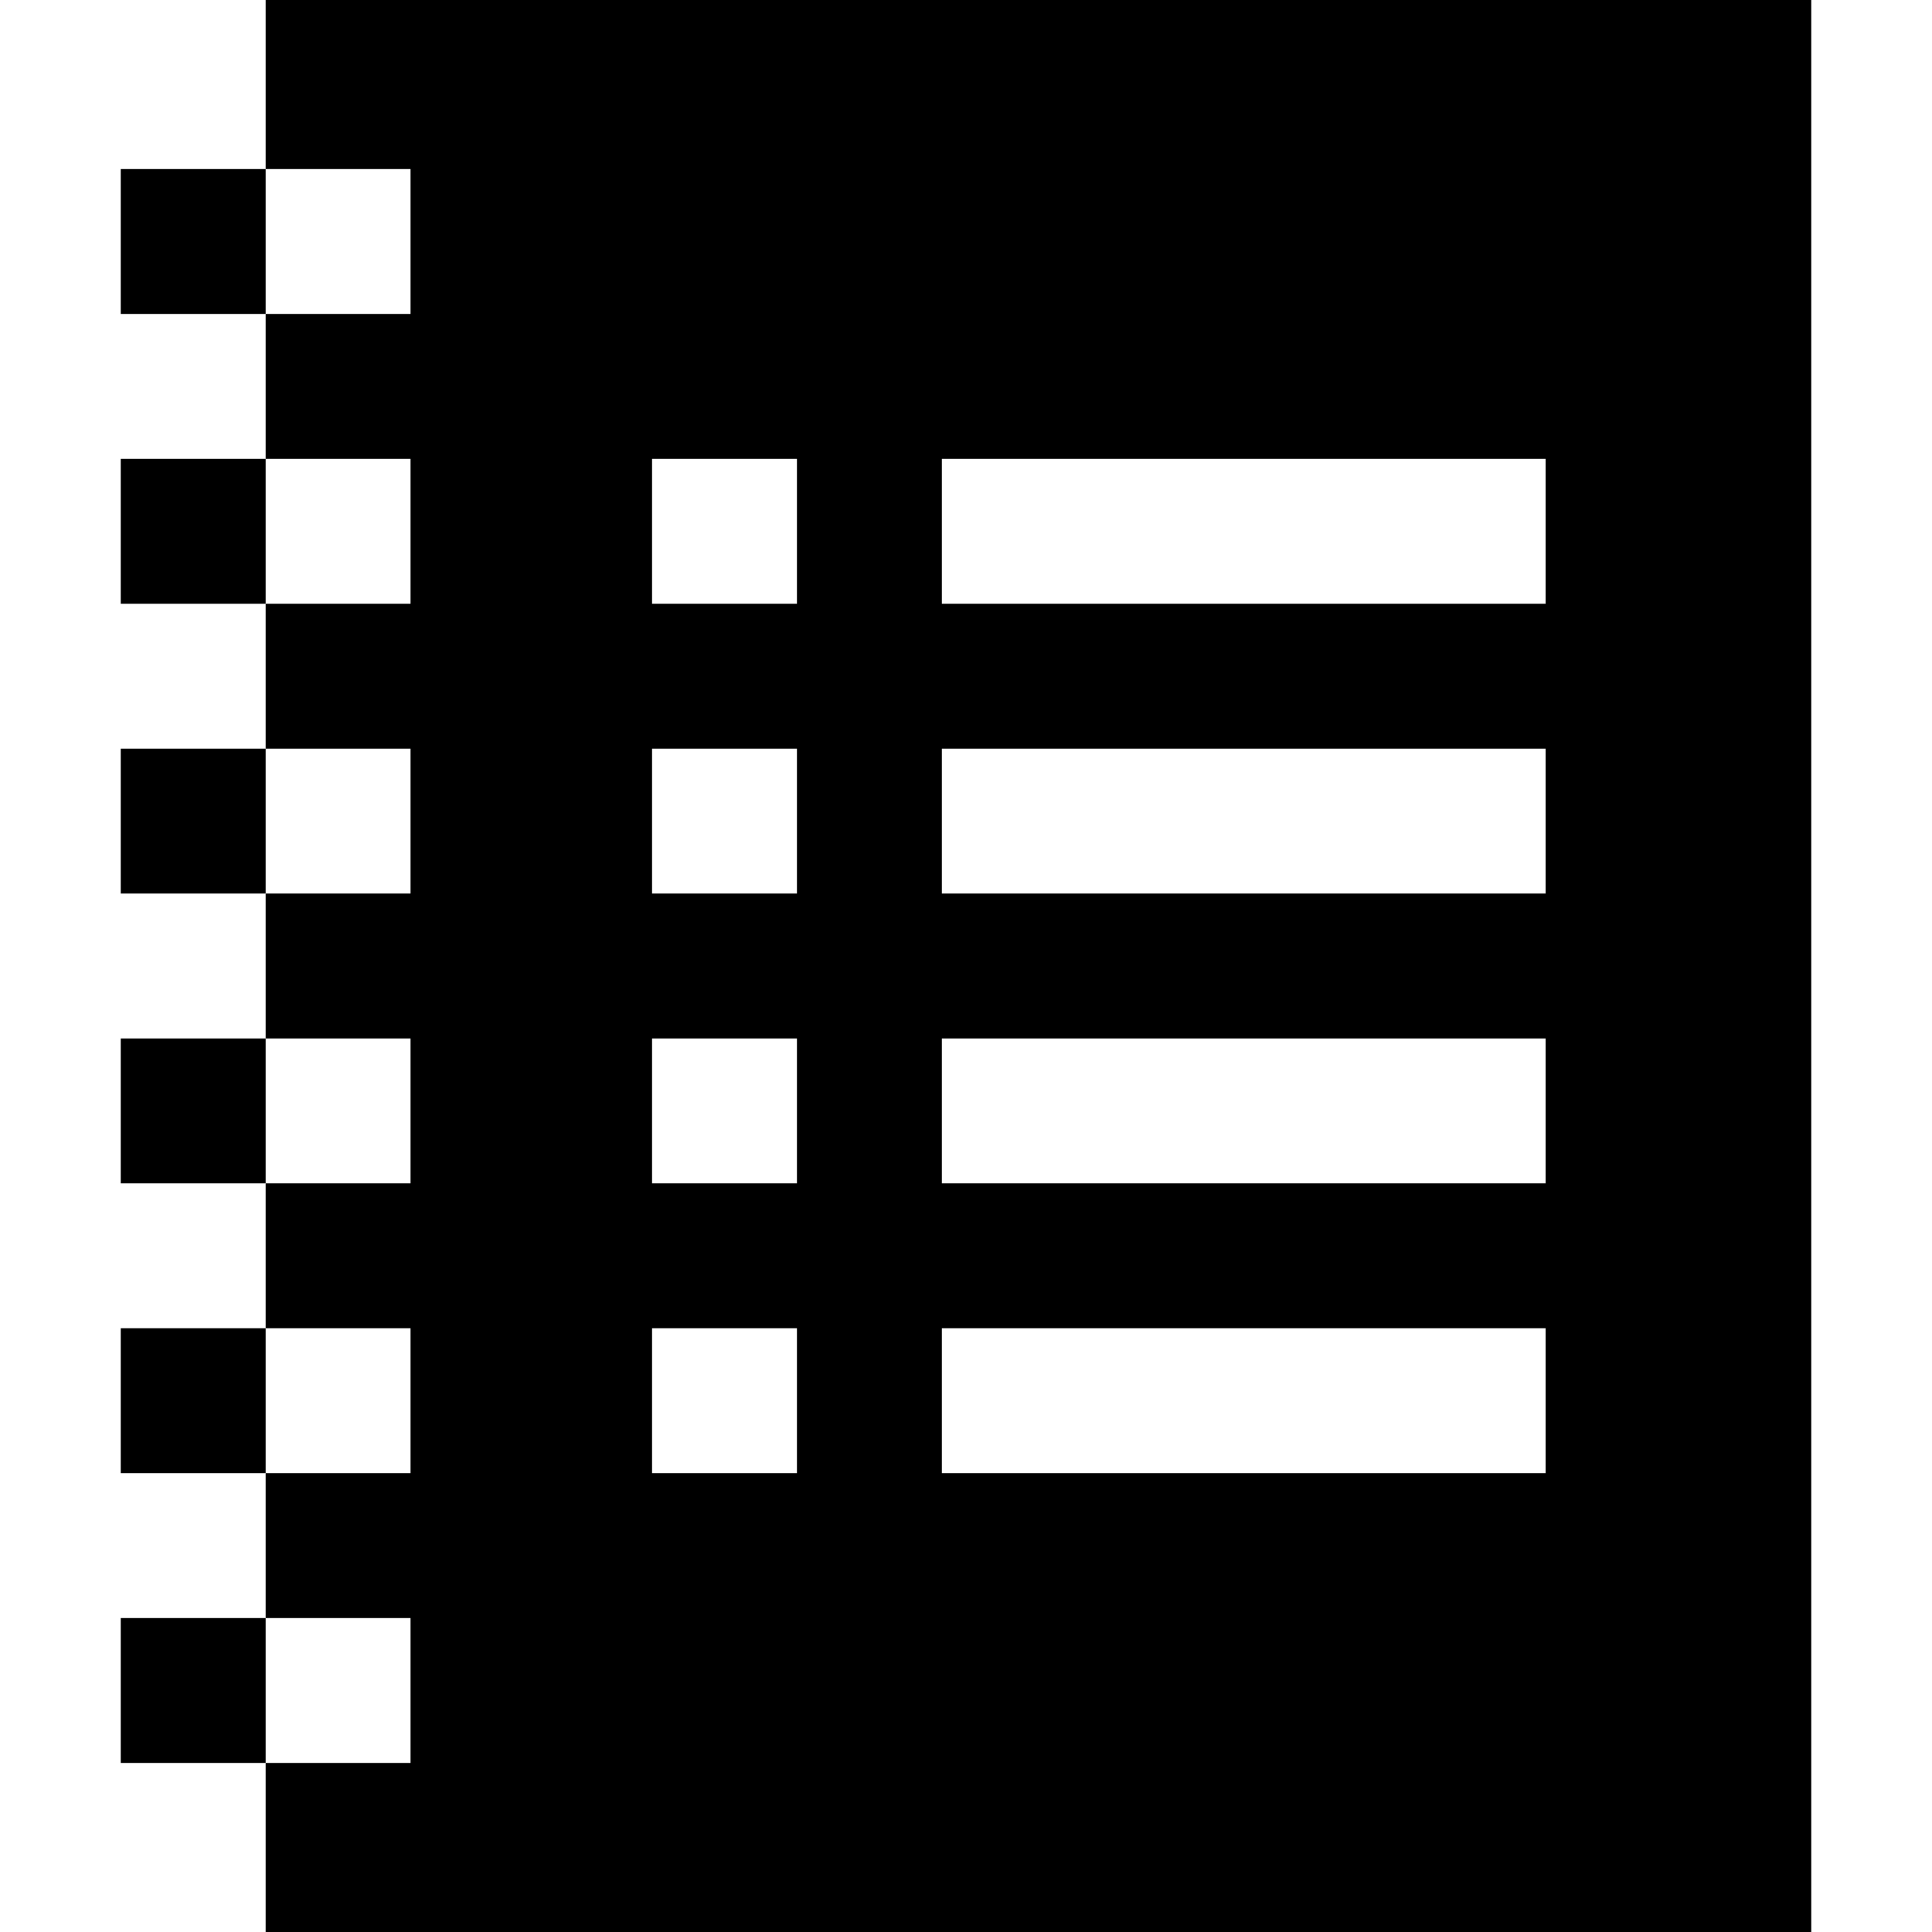 <?xml version="1.0" encoding="iso-8859-1"?>
<!-- Generator: Adobe Illustrator 19.0.0, SVG Export Plug-In . SVG Version: 6.00 Build 0)  -->
<svg version="1.1" id="Layer_1" xmlns="http://www.w3.org/2000/svg" xmlns:xlink="http://www.w3.org/1999/xlink" x="0px" y="0px"
	 viewBox="0 0 512 512" style="enable-background:new 0 0 512 512;" xml:space="preserve">
<g>
	<g>
		<rect x="32" y="198.4" width="38.4" height="38.4"/>
	</g>
</g>
<g>
	<g>
		<rect x="32" y="275.2" width="38.4" height="38.4"/>
	</g>
</g>
<g>
	<g>
		<rect x="32" y="44.8" width="38.4" height="38.4"/>
	</g>
</g>
<g>
	<g>
		<rect x="32" y="121.6" width="38.4" height="38.4"/>
	</g>
</g>
<g>
	<g>
		<rect x="32" y="352" width="38.4" height="38.4"/>
	</g>
</g>
<g>
	<g>
		<rect x="32" y="428.8" width="38.4" height="38.4"/>
	</g>
</g>
<g>
	<g>
		<path d="M70.4,0v44.8h38.4v38.4H70.4v38.4h38.4V160H70.4v38.4h38.4v38.4H70.4v38.4h38.4v38.4H70.4V352h38.4v38.4H70.4v38.4h38.4
			v38.4H70.4V512H480V0H70.4z M211.2,390.4h-38.4V352h38.4V390.4z M211.2,313.6h-38.4v-38.4h38.4V313.6z M211.2,236.8h-38.4v-38.4
			h38.4V236.8z M211.2,160h-38.4v-38.4h38.4V160z M409.6,390.4h-160V352h160V390.4z M409.6,313.6h-160v-38.4h160V313.6z
			 M409.6,236.8h-160v-38.4h160V236.8z M409.6,160h-160v-38.4h160V160z"/>
	</g>
</g>
<g>
</g>
<g>
</g>
<g>
</g>
<g>
</g>
<g>
</g>
<g>
</g>
<g>
</g>
<g>
</g>
<g>
</g>
<g>
</g>
<g>
</g>
<g>
</g>
<g>
</g>
<g>
</g>
<g>
</g>
</svg>

